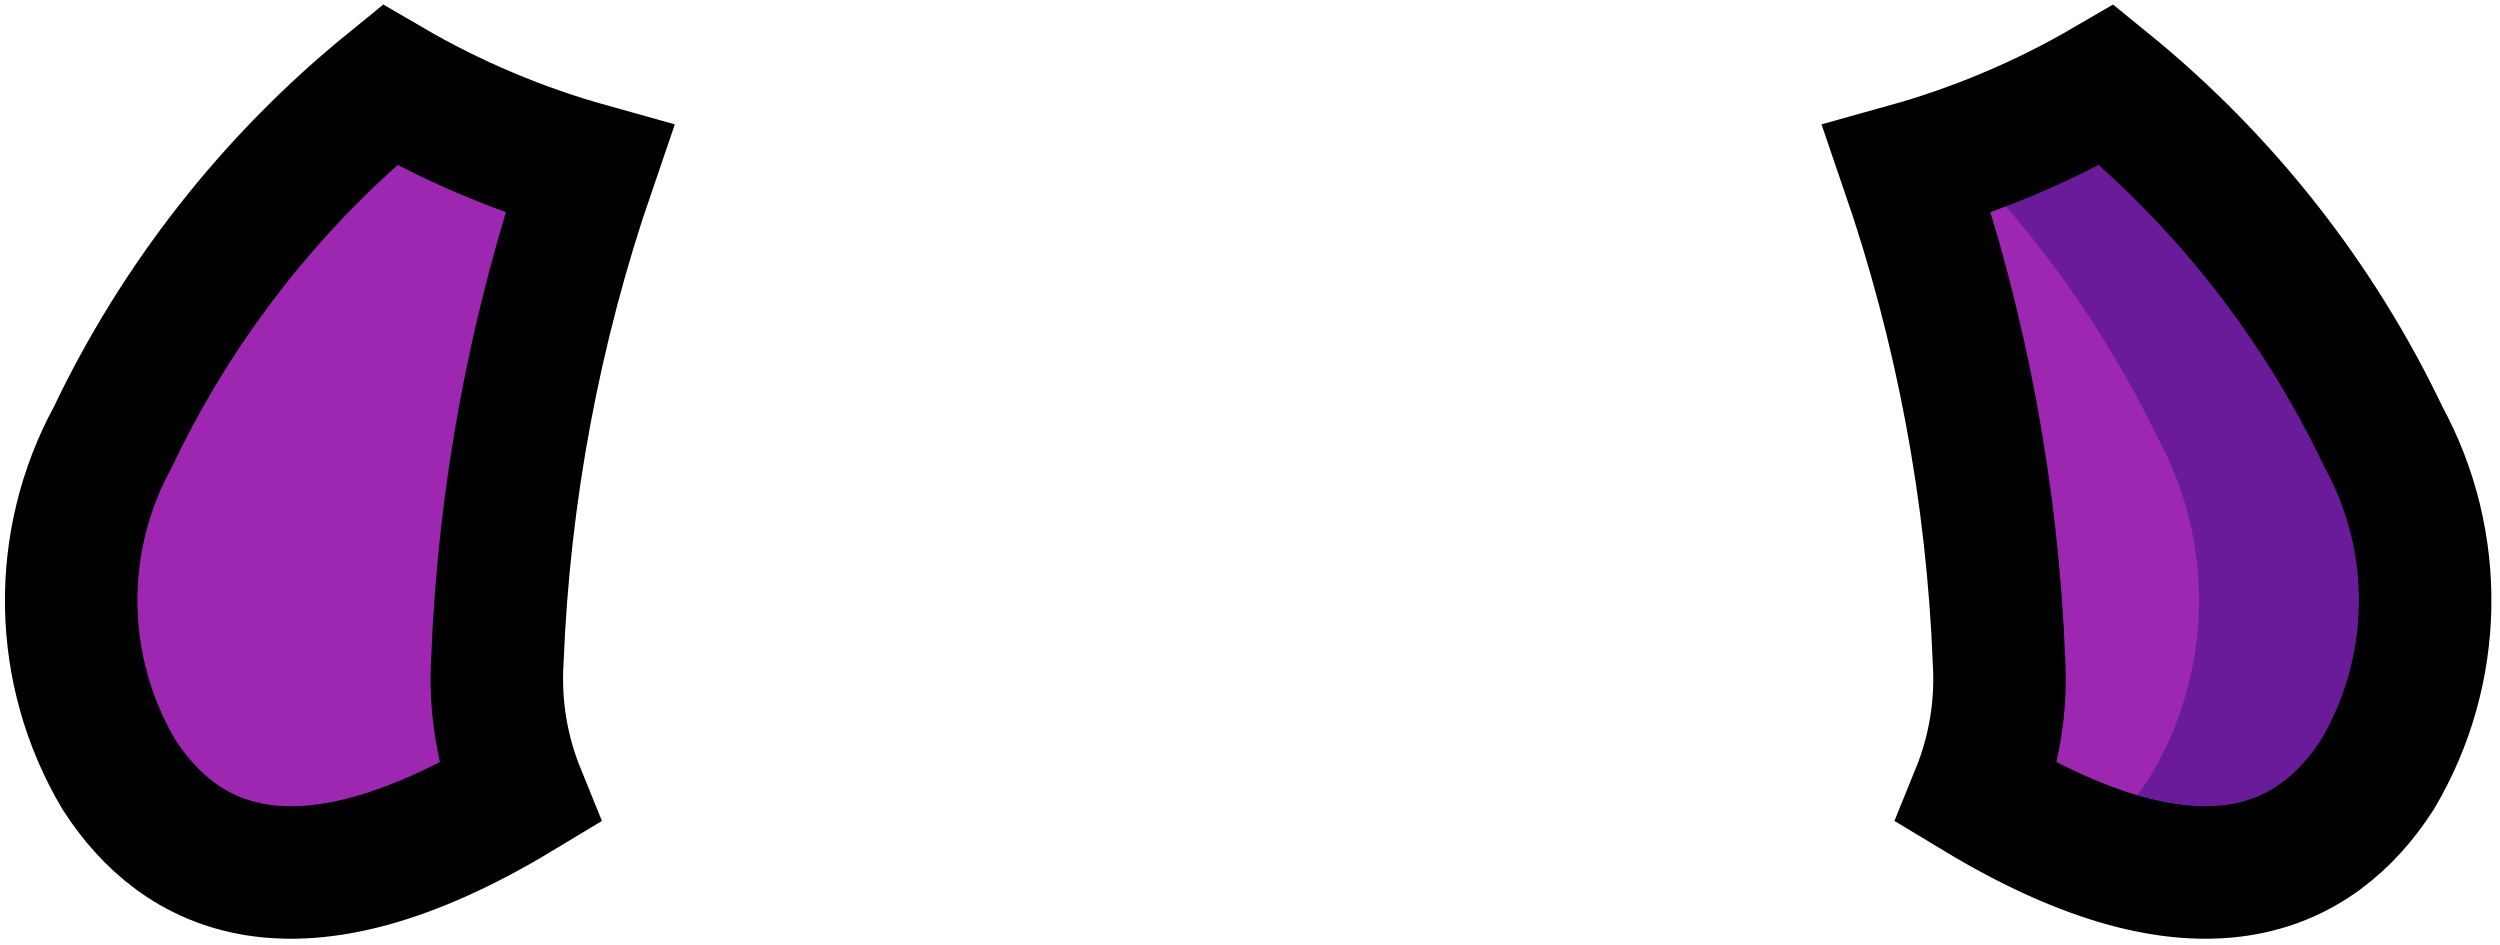 <svg width="283" height="107" viewBox="0 0 283 107" fill="none" xmlns="http://www.w3.org/2000/svg">
<path d="M56.301 74.802C55.994 79.93 56.84 85.061 58.776 89.82C33.346 105.18 20.29 98.268 13.464 87.687C6.507 75.957 6.248 61.428 12.781 49.458C20.132 34.014 30.83 20.401 44.098 9.607C51.198 13.744 58.797 16.956 66.712 19.164C60.549 37.103 57.042 55.847 56.301 74.802Z" fill="#9D27B0" stroke="black" stroke-width="15"/>
<path d="M269.122 87.687C262.296 98.268 249.24 105.18 223.81 89.82C225.746 85.061 226.592 79.93 226.285 74.802C225.545 55.847 222.037 37.103 215.874 19.164C223.789 16.956 231.388 13.744 238.488 9.607C251.756 20.401 262.454 34.014 269.805 49.458C276.339 61.428 276.079 75.957 269.122 87.687Z" fill="#9D27B0"/>
<path d="M269.805 49.458C262.454 34.014 251.756 20.401 238.488 9.607C233.119 12.765 227.437 15.356 221.532 17.338C230.794 26.734 238.453 37.584 244.205 49.458C250.739 61.428 250.479 75.957 243.523 87.687C241.505 90.932 238.77 93.67 235.527 95.691C253.404 102.714 263.439 96.502 269.123 87.687C276.079 75.957 276.339 61.428 269.805 49.458Z" fill="#6A1B9A"/>
<path d="M269.122 87.687C262.296 98.268 249.24 105.18 223.81 89.82C225.746 85.061 226.592 79.93 226.285 74.802C225.545 55.847 222.037 37.103 215.874 19.164C223.789 16.956 231.388 13.744 238.488 9.607C251.756 20.401 262.454 34.014 269.805 49.458C276.339 61.428 276.079 75.957 269.122 87.687V87.687Z" stroke="black" stroke-width="15"/>
</svg>

